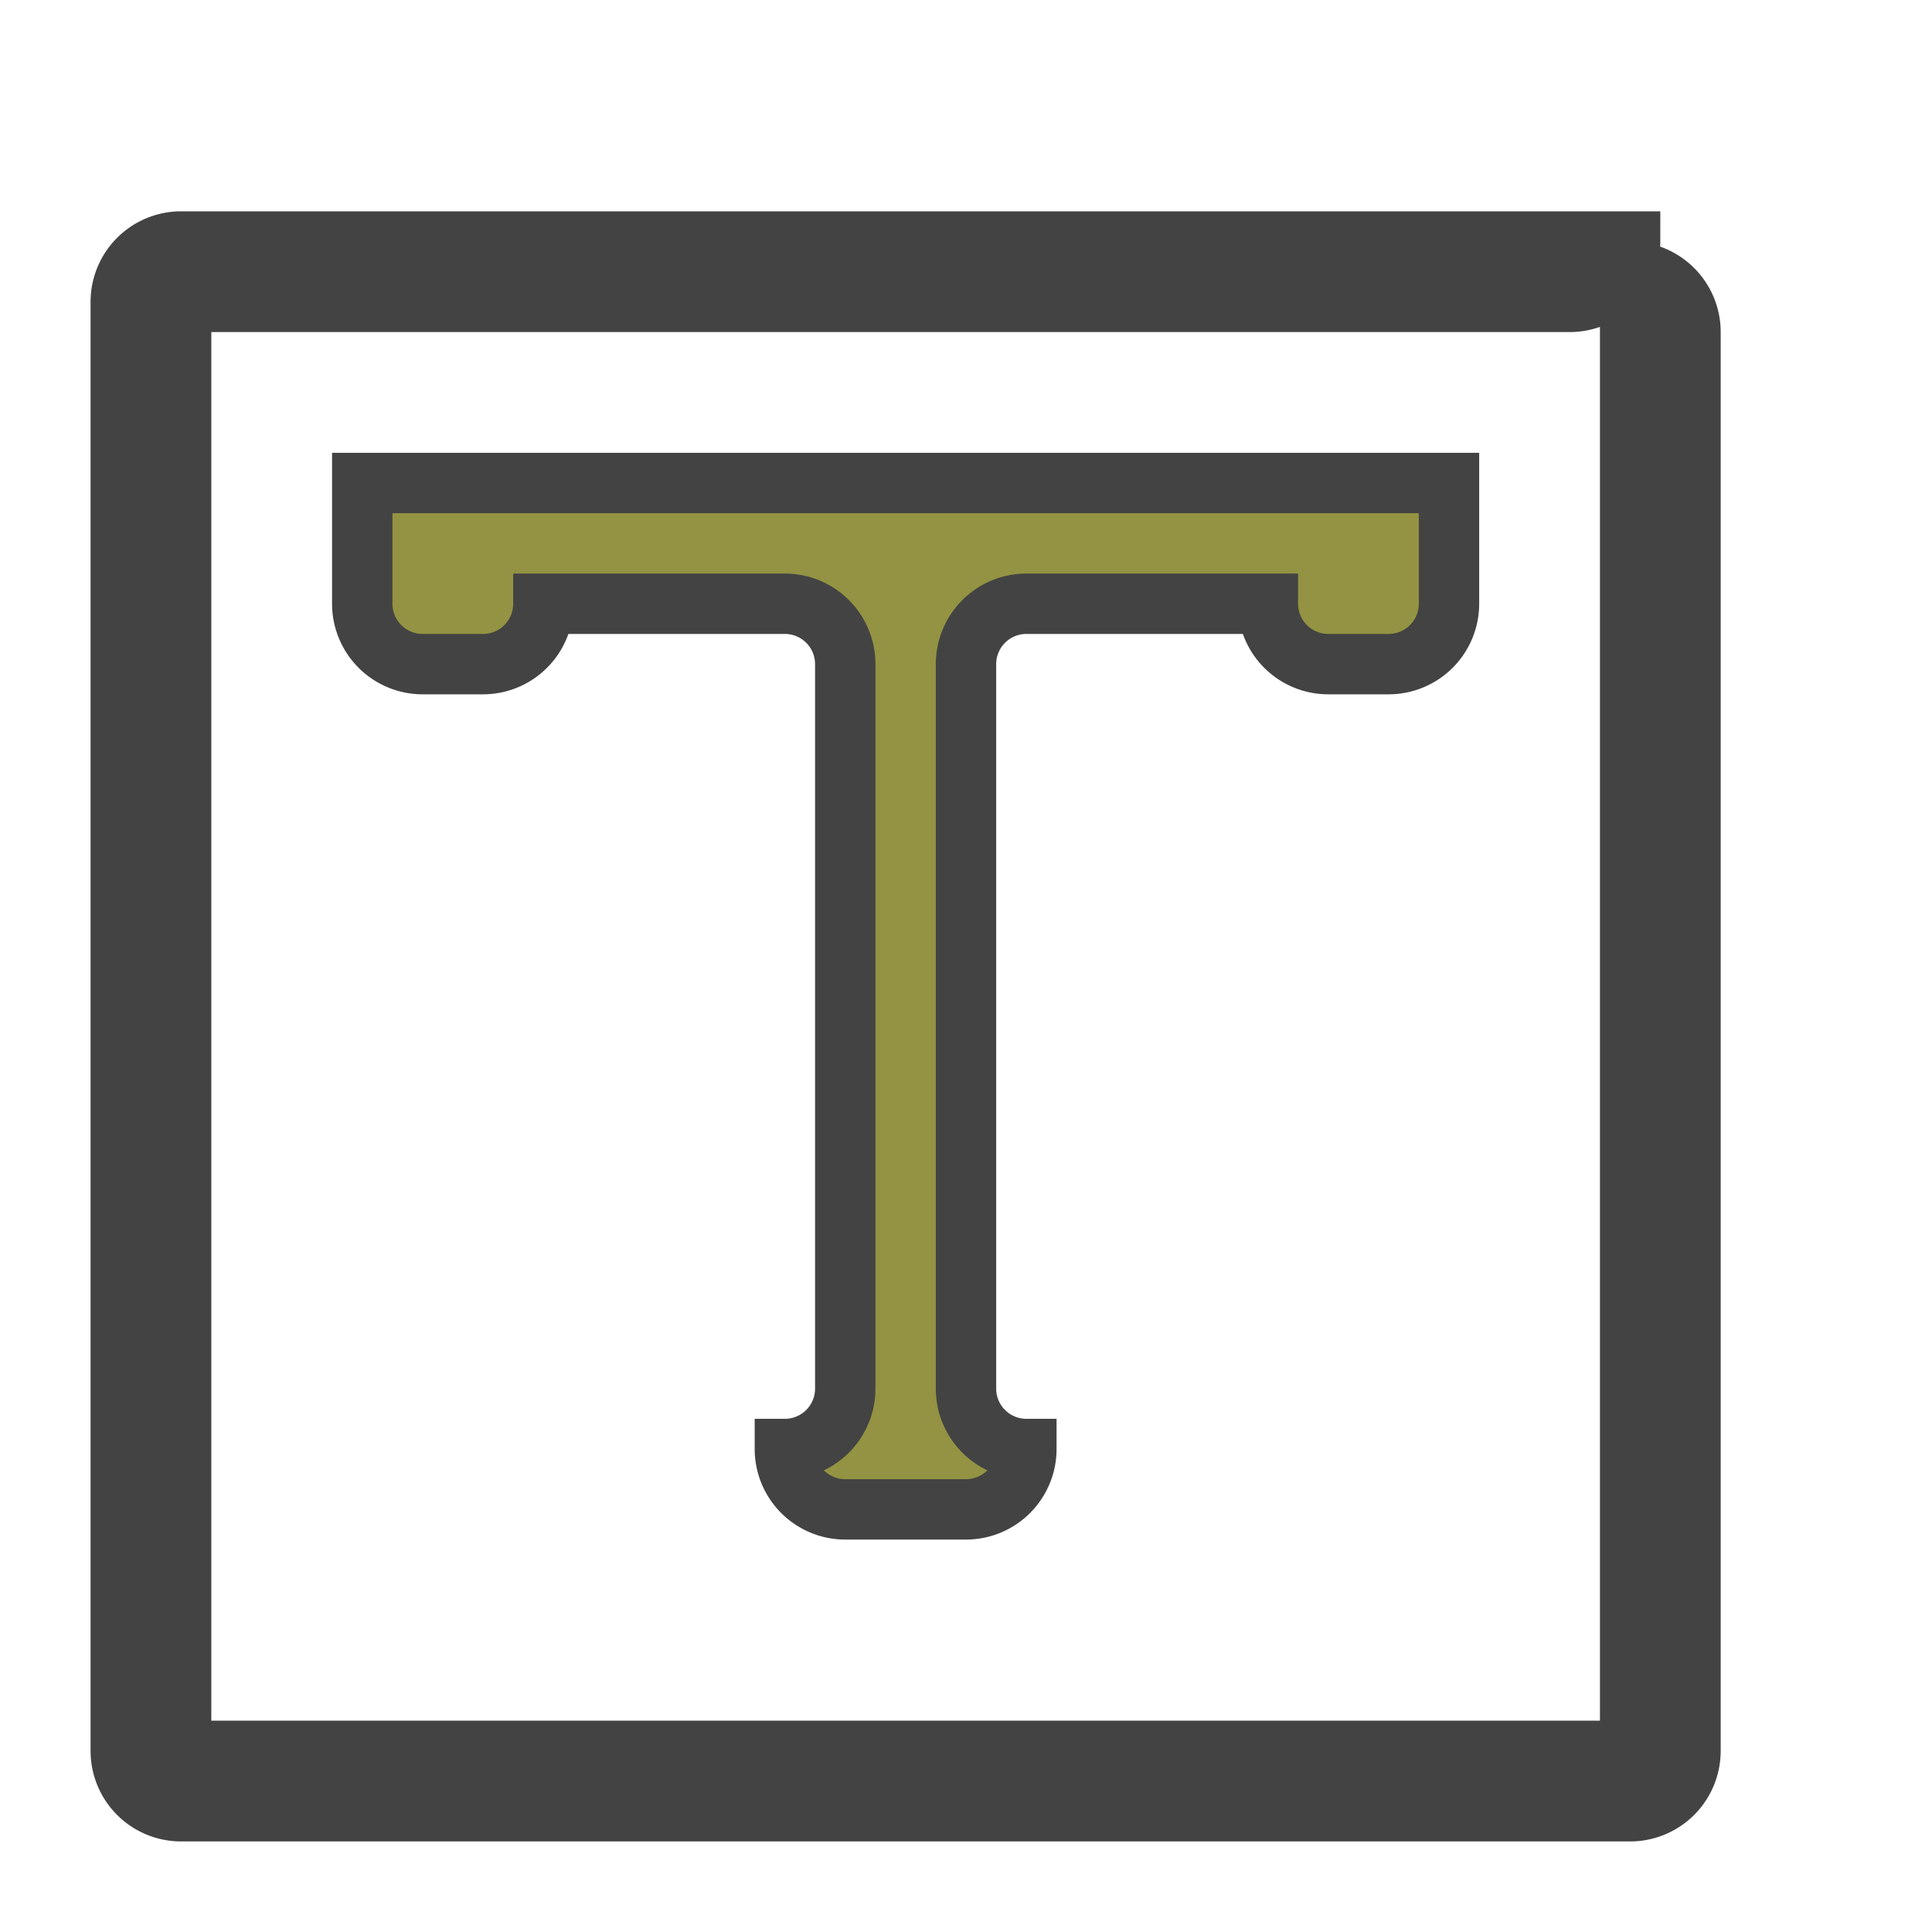 <svg xmlns="http://www.w3.org/2000/svg" width="32" height="32" viewBox="0 0 32 32">
    <g fill="none" fill-rule="evenodd">
        <path fill="" stroke="#434343" d="M27 4a1 1 0 0 1 -1 1h-23v24h24v-24.5a1 1 0 0 1 1 1v23.5a1 1 0 0 1-1 1h-24a1 1 0 0 1-1-1v-24a1 1 0 0 1 1-1h15z"/>
        <path fill="#939343" stroke="#434343" d="M7 11h1a1 1 0 0 0 1 -1h4a1 1 0 0 1 1 1v12a1 1 0 0 1 -1 1a1 1 0 0 0 1 1h2a1 1 0 0 0 1 -1a1 1 0 0 1 -1 -1v-12a1 1 0 0 1 1 -1h4a1 1 0 0 0 1 1h1a1 1 0 0 0 1 -1v-2h-18v2a1 1 0 0 0 1 1z"/>
    </g>
</svg>

